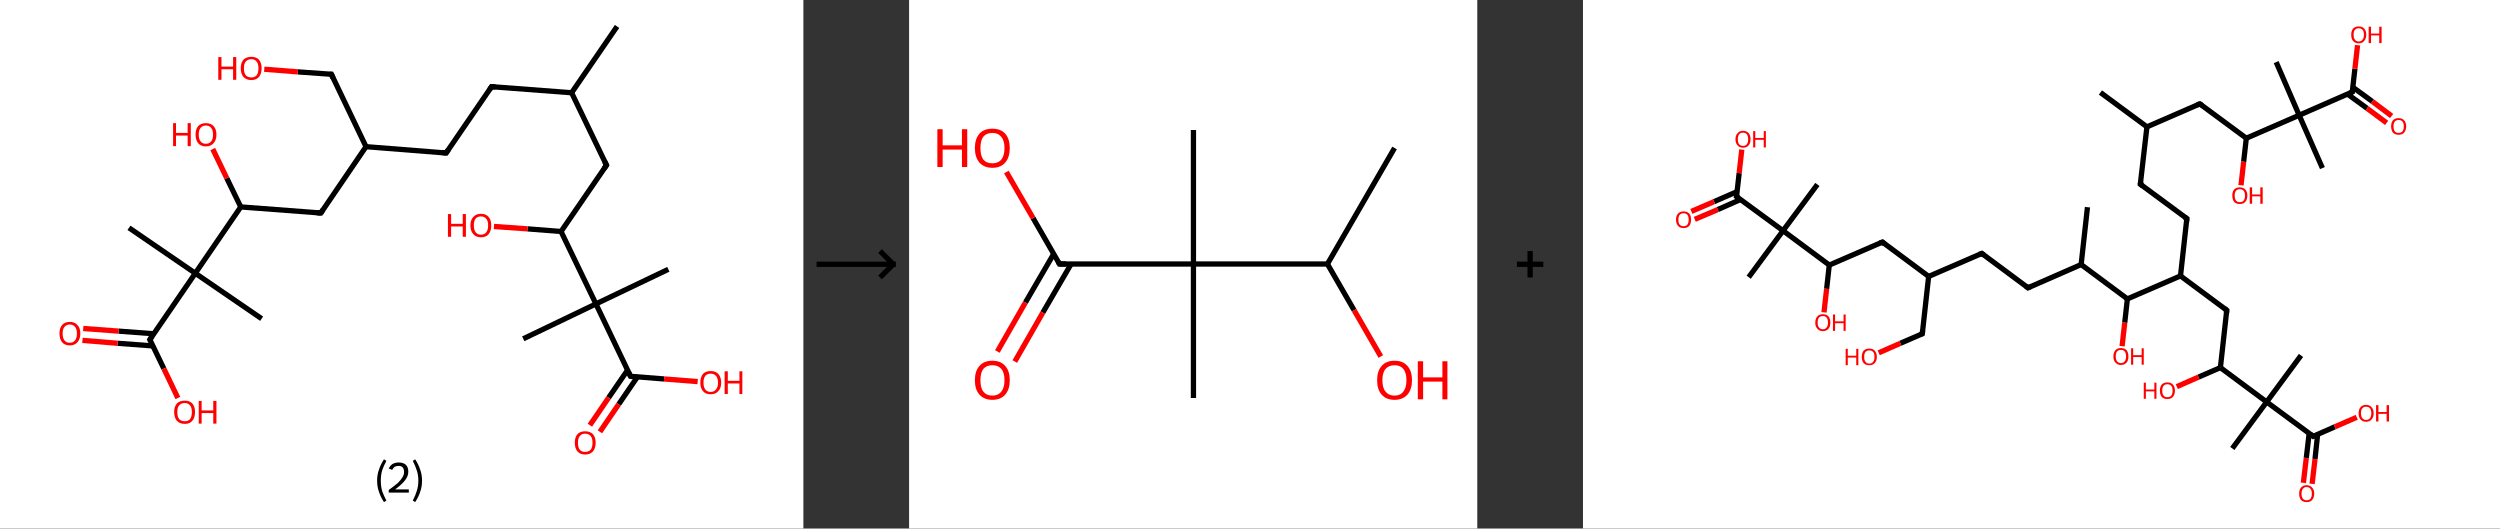 <?xml version='1.0' encoding='ASCII' standalone='yes'?>
<svg xmlns="http://www.w3.org/2000/svg" xmlns:xlink="http://www.w3.org/1999/xlink" version="1.1" width="946.0px" viewBox="0 0 946.0 200.0" height="200.0px">
  <rect x="0" y="0" width="946.0" height="200.0" fill="#333333" stroke="none"/>
  <g>
    <g transform="translate(0, 0) scale(1 1) "><!-- END OF HEADER -->
<rect style="opacity:1.0;fill:#FFFFFF;stroke:none" width="304.0" height="200.0" x="0.0" y="0.0"> </rect>
<path class="bond-0 atom-0 atom-1" d="M 233.5,10.0 L 216.3,35.1" style="fill:none;fill-rule:evenodd;stroke:#000000;stroke-width:2.0px;stroke-linecap:butt;stroke-linejoin:miter;stroke-opacity:1"/>
<path class="bond-1 atom-1 atom-2" d="M 216.3,35.1 L 186.0,32.8" style="fill:none;fill-rule:evenodd;stroke:#000000;stroke-width:2.0px;stroke-linecap:butt;stroke-linejoin:miter;stroke-opacity:1"/>
<path class="bond-2 atom-2 atom-3" d="M 186.0,32.8 L 168.8,57.9" style="fill:none;fill-rule:evenodd;stroke:#000000;stroke-width:2.0px;stroke-linecap:butt;stroke-linejoin:miter;stroke-opacity:1"/>
<path class="bond-3 atom-3 atom-4" d="M 168.8,57.9 L 138.5,55.5" style="fill:none;fill-rule:evenodd;stroke:#000000;stroke-width:2.0px;stroke-linecap:butt;stroke-linejoin:miter;stroke-opacity:1"/>
<path class="bond-4 atom-4 atom-5" d="M 138.5,55.5 L 125.4,28.1" style="fill:none;fill-rule:evenodd;stroke:#000000;stroke-width:2.0px;stroke-linecap:butt;stroke-linejoin:miter;stroke-opacity:1"/>
<path class="bond-5 atom-5 atom-6" d="M 125.4,28.1 L 112.7,27.2" style="fill:none;fill-rule:evenodd;stroke:#000000;stroke-width:2.0px;stroke-linecap:butt;stroke-linejoin:miter;stroke-opacity:1"/>
<path class="bond-5 atom-5 atom-6" d="M 112.7,27.2 L 100.0,26.2" style="fill:none;fill-rule:evenodd;stroke:#FF0000;stroke-width:2.0px;stroke-linecap:butt;stroke-linejoin:miter;stroke-opacity:1"/>
<path class="bond-6 atom-4 atom-7" d="M 138.5,55.5 L 121.4,80.6" style="fill:none;fill-rule:evenodd;stroke:#000000;stroke-width:2.0px;stroke-linecap:butt;stroke-linejoin:miter;stroke-opacity:1"/>
<path class="bond-7 atom-7 atom-8" d="M 121.4,80.6 L 91.1,78.3" style="fill:none;fill-rule:evenodd;stroke:#000000;stroke-width:2.0px;stroke-linecap:butt;stroke-linejoin:miter;stroke-opacity:1"/>
<path class="bond-8 atom-8 atom-9" d="M 91.1,78.3 L 85.8,67.4" style="fill:none;fill-rule:evenodd;stroke:#000000;stroke-width:2.0px;stroke-linecap:butt;stroke-linejoin:miter;stroke-opacity:1"/>
<path class="bond-8 atom-8 atom-9" d="M 85.8,67.4 L 80.5,56.4" style="fill:none;fill-rule:evenodd;stroke:#FF0000;stroke-width:2.0px;stroke-linecap:butt;stroke-linejoin:miter;stroke-opacity:1"/>
<path class="bond-9 atom-8 atom-10" d="M 91.1,78.3 L 73.9,103.4" style="fill:none;fill-rule:evenodd;stroke:#000000;stroke-width:2.0px;stroke-linecap:butt;stroke-linejoin:miter;stroke-opacity:1"/>
<path class="bond-10 atom-10 atom-11" d="M 73.9,103.4 L 99.0,120.6" style="fill:none;fill-rule:evenodd;stroke:#000000;stroke-width:2.0px;stroke-linecap:butt;stroke-linejoin:miter;stroke-opacity:1"/>
<path class="bond-11 atom-10 atom-12" d="M 73.9,103.4 L 48.8,86.2" style="fill:none;fill-rule:evenodd;stroke:#000000;stroke-width:2.0px;stroke-linecap:butt;stroke-linejoin:miter;stroke-opacity:1"/>
<path class="bond-12 atom-10 atom-13" d="M 73.9,103.4 L 56.7,128.5" style="fill:none;fill-rule:evenodd;stroke:#000000;stroke-width:2.0px;stroke-linecap:butt;stroke-linejoin:miter;stroke-opacity:1"/>
<path class="bond-13 atom-13 atom-14" d="M 58.2,126.3 L 44.9,125.3" style="fill:none;fill-rule:evenodd;stroke:#000000;stroke-width:2.0px;stroke-linecap:butt;stroke-linejoin:miter;stroke-opacity:1"/>
<path class="bond-13 atom-13 atom-14" d="M 44.9,125.3 L 31.5,124.3" style="fill:none;fill-rule:evenodd;stroke:#FF0000;stroke-width:2.0px;stroke-linecap:butt;stroke-linejoin:miter;stroke-opacity:1"/>
<path class="bond-13 atom-13 atom-14" d="M 57.9,130.9 L 44.5,129.9" style="fill:none;fill-rule:evenodd;stroke:#000000;stroke-width:2.0px;stroke-linecap:butt;stroke-linejoin:miter;stroke-opacity:1"/>
<path class="bond-13 atom-13 atom-14" d="M 44.5,129.9 L 31.2,128.8" style="fill:none;fill-rule:evenodd;stroke:#FF0000;stroke-width:2.0px;stroke-linecap:butt;stroke-linejoin:miter;stroke-opacity:1"/>
<path class="bond-14 atom-13 atom-15" d="M 56.7,128.5 L 62.0,139.5" style="fill:none;fill-rule:evenodd;stroke:#000000;stroke-width:2.0px;stroke-linecap:butt;stroke-linejoin:miter;stroke-opacity:1"/>
<path class="bond-14 atom-13 atom-15" d="M 62.0,139.5 L 67.3,150.6" style="fill:none;fill-rule:evenodd;stroke:#FF0000;stroke-width:2.0px;stroke-linecap:butt;stroke-linejoin:miter;stroke-opacity:1"/>
<path class="bond-15 atom-1 atom-16" d="M 216.3,35.1 L 229.5,62.5" style="fill:none;fill-rule:evenodd;stroke:#000000;stroke-width:2.0px;stroke-linecap:butt;stroke-linejoin:miter;stroke-opacity:1"/>
<path class="bond-16 atom-16 atom-17" d="M 229.5,62.5 L 212.3,87.6" style="fill:none;fill-rule:evenodd;stroke:#000000;stroke-width:2.0px;stroke-linecap:butt;stroke-linejoin:miter;stroke-opacity:1"/>
<path class="bond-17 atom-17 atom-18" d="M 212.3,87.6 L 199.6,86.6" style="fill:none;fill-rule:evenodd;stroke:#000000;stroke-width:2.0px;stroke-linecap:butt;stroke-linejoin:miter;stroke-opacity:1"/>
<path class="bond-17 atom-17 atom-18" d="M 199.6,86.6 L 186.9,85.7" style="fill:none;fill-rule:evenodd;stroke:#FF0000;stroke-width:2.0px;stroke-linecap:butt;stroke-linejoin:miter;stroke-opacity:1"/>
<path class="bond-18 atom-17 atom-19" d="M 212.3,87.6 L 225.5,115.0" style="fill:none;fill-rule:evenodd;stroke:#000000;stroke-width:2.0px;stroke-linecap:butt;stroke-linejoin:miter;stroke-opacity:1"/>
<path class="bond-19 atom-19 atom-20" d="M 225.5,115.0 L 252.9,101.9" style="fill:none;fill-rule:evenodd;stroke:#000000;stroke-width:2.0px;stroke-linecap:butt;stroke-linejoin:miter;stroke-opacity:1"/>
<path class="bond-20 atom-19 atom-21" d="M 225.5,115.0 L 198.0,128.2" style="fill:none;fill-rule:evenodd;stroke:#000000;stroke-width:2.0px;stroke-linecap:butt;stroke-linejoin:miter;stroke-opacity:1"/>
<path class="bond-21 atom-19 atom-22" d="M 225.5,115.0 L 238.6,142.4" style="fill:none;fill-rule:evenodd;stroke:#000000;stroke-width:2.0px;stroke-linecap:butt;stroke-linejoin:miter;stroke-opacity:1"/>
<path class="bond-22 atom-22 atom-23" d="M 237.5,140.0 L 230.3,150.5" style="fill:none;fill-rule:evenodd;stroke:#000000;stroke-width:2.0px;stroke-linecap:butt;stroke-linejoin:miter;stroke-opacity:1"/>
<path class="bond-22 atom-22 atom-23" d="M 230.3,150.5 L 223.2,160.9" style="fill:none;fill-rule:evenodd;stroke:#FF0000;stroke-width:2.0px;stroke-linecap:butt;stroke-linejoin:miter;stroke-opacity:1"/>
<path class="bond-22 atom-22 atom-23" d="M 241.2,142.6 L 234.1,153.0" style="fill:none;fill-rule:evenodd;stroke:#000000;stroke-width:2.0px;stroke-linecap:butt;stroke-linejoin:miter;stroke-opacity:1"/>
<path class="bond-22 atom-22 atom-23" d="M 234.1,153.0 L 227.0,163.4" style="fill:none;fill-rule:evenodd;stroke:#FF0000;stroke-width:2.0px;stroke-linecap:butt;stroke-linejoin:miter;stroke-opacity:1"/>
<path class="bond-23 atom-22 atom-24" d="M 238.6,142.4 L 251.3,143.4" style="fill:none;fill-rule:evenodd;stroke:#000000;stroke-width:2.0px;stroke-linecap:butt;stroke-linejoin:miter;stroke-opacity:1"/>
<path class="bond-23 atom-22 atom-24" d="M 251.3,143.4 L 264.0,144.4" style="fill:none;fill-rule:evenodd;stroke:#FF0000;stroke-width:2.0px;stroke-linecap:butt;stroke-linejoin:miter;stroke-opacity:1"/>
<path d="M 187.5,32.9 L 186.0,32.8 L 185.2,34.0" style="fill:none;stroke:#000000;stroke-width:2.0px;stroke-linecap:butt;stroke-linejoin:miter;stroke-opacity:1;"/>
<path d="M 169.7,56.6 L 168.8,57.9 L 167.3,57.7" style="fill:none;stroke:#000000;stroke-width:2.0px;stroke-linecap:butt;stroke-linejoin:miter;stroke-opacity:1;"/>
<path d="M 126.0,29.5 L 125.4,28.1 L 124.8,28.1" style="fill:none;stroke:#000000;stroke-width:2.0px;stroke-linecap:butt;stroke-linejoin:miter;stroke-opacity:1;"/>
<path d="M 122.2,79.4 L 121.4,80.6 L 119.9,80.5" style="fill:none;stroke:#000000;stroke-width:2.0px;stroke-linecap:butt;stroke-linejoin:miter;stroke-opacity:1;"/>
<path d="M 57.6,127.2 L 56.7,128.5 L 57.0,129.1" style="fill:none;stroke:#000000;stroke-width:2.0px;stroke-linecap:butt;stroke-linejoin:miter;stroke-opacity:1;"/>
<path d="M 228.8,61.1 L 229.5,62.5 L 228.6,63.8" style="fill:none;stroke:#000000;stroke-width:2.0px;stroke-linecap:butt;stroke-linejoin:miter;stroke-opacity:1;"/>
<path d="M 237.9,141.0 L 238.6,142.4 L 239.2,142.5" style="fill:none;stroke:#000000;stroke-width:2.0px;stroke-linecap:butt;stroke-linejoin:miter;stroke-opacity:1;"/>
<path class="atom-6" d="M 82.6 21.6 L 83.8 21.6 L 83.8 25.2 L 88.2 25.2 L 88.2 21.6 L 89.4 21.6 L 89.4 30.2 L 88.2 30.2 L 88.2 26.2 L 83.8 26.2 L 83.8 30.2 L 82.6 30.2 L 82.6 21.6 " fill="#FF0000"/>
<path class="atom-6" d="M 91.1 25.8 Q 91.1 23.8, 92.1 22.6 Q 93.2 21.5, 95.1 21.5 Q 97.0 21.5, 98.0 22.6 Q 99.0 23.8, 99.0 25.8 Q 99.0 27.9, 98.0 29.1 Q 97.0 30.3, 95.1 30.3 Q 93.2 30.3, 92.1 29.1 Q 91.1 27.9, 91.1 25.8 M 95.1 29.3 Q 96.4 29.3, 97.1 28.5 Q 97.8 27.6, 97.8 25.8 Q 97.8 24.1, 97.1 23.3 Q 96.4 22.4, 95.1 22.4 Q 93.8 22.4, 93.0 23.3 Q 92.3 24.1, 92.3 25.8 Q 92.3 27.6, 93.0 28.5 Q 93.8 29.3, 95.1 29.3 " fill="#FF0000"/>
<path class="atom-9" d="M 65.5 46.6 L 66.6 46.6 L 66.6 50.3 L 71.0 50.3 L 71.0 46.6 L 72.2 46.6 L 72.2 55.3 L 71.0 55.3 L 71.0 51.3 L 66.6 51.3 L 66.6 55.3 L 65.5 55.3 L 65.5 46.6 " fill="#FF0000"/>
<path class="atom-9" d="M 74.0 50.9 Q 74.0 48.9, 75.0 47.7 Q 76.0 46.6, 77.9 46.6 Q 79.8 46.6, 80.8 47.7 Q 81.9 48.9, 81.9 50.9 Q 81.9 53.0, 80.8 54.2 Q 79.8 55.4, 77.9 55.4 Q 76.0 55.4, 75.0 54.2 Q 74.0 53.0, 74.0 50.9 M 77.9 54.4 Q 79.2 54.4, 79.9 53.5 Q 80.6 52.7, 80.6 50.9 Q 80.6 49.2, 79.9 48.4 Q 79.2 47.5, 77.9 47.5 Q 76.6 47.5, 75.9 48.4 Q 75.2 49.2, 75.2 50.9 Q 75.2 52.7, 75.9 53.5 Q 76.6 54.4, 77.9 54.4 " fill="#FF0000"/>
<path class="atom-14" d="M 22.5 126.2 Q 22.5 124.1, 23.5 123.0 Q 24.5 121.8, 26.4 121.8 Q 28.3 121.8, 29.3 123.0 Q 30.4 124.1, 30.4 126.2 Q 30.4 128.3, 29.3 129.5 Q 28.3 130.7, 26.4 130.7 Q 24.5 130.7, 23.5 129.5 Q 22.5 128.3, 22.5 126.2 M 26.4 129.7 Q 27.7 129.7, 28.4 128.8 Q 29.1 127.9, 29.1 126.2 Q 29.1 124.5, 28.4 123.7 Q 27.7 122.8, 26.4 122.8 Q 25.1 122.8, 24.4 123.7 Q 23.7 124.5, 23.7 126.2 Q 23.7 127.9, 24.4 128.8 Q 25.1 129.7, 26.4 129.7 " fill="#FF0000"/>
<path class="atom-15" d="M 65.9 155.9 Q 65.9 153.9, 66.9 152.7 Q 68.0 151.6, 69.9 151.6 Q 71.8 151.6, 72.8 152.7 Q 73.8 153.9, 73.8 155.9 Q 73.8 158.0, 72.8 159.2 Q 71.8 160.4, 69.9 160.4 Q 68.0 160.4, 66.9 159.2 Q 65.9 158.0, 65.9 155.9 M 69.9 159.4 Q 71.2 159.4, 71.9 158.6 Q 72.6 157.7, 72.6 155.9 Q 72.6 154.2, 71.9 153.4 Q 71.2 152.5, 69.9 152.5 Q 68.6 152.5, 67.8 153.4 Q 67.1 154.2, 67.1 155.9 Q 67.1 157.7, 67.8 158.6 Q 68.6 159.4, 69.9 159.4 " fill="#FF0000"/>
<path class="atom-15" d="M 75.2 151.7 L 76.3 151.7 L 76.3 155.3 L 80.7 155.3 L 80.7 151.7 L 81.9 151.7 L 81.9 160.3 L 80.7 160.3 L 80.7 156.3 L 76.3 156.3 L 76.3 160.3 L 75.2 160.3 L 75.2 151.7 " fill="#FF0000"/>
<path class="atom-18" d="M 169.5 81.0 L 170.7 81.0 L 170.7 84.7 L 175.1 84.7 L 175.1 81.0 L 176.3 81.0 L 176.3 89.6 L 175.1 89.6 L 175.1 85.7 L 170.7 85.7 L 170.7 89.6 L 169.5 89.6 L 169.5 81.0 " fill="#FF0000"/>
<path class="atom-18" d="M 178.0 85.3 Q 178.0 83.2, 179.1 82.1 Q 180.1 80.9, 182.0 80.9 Q 183.9 80.9, 184.9 82.1 Q 185.9 83.2, 185.9 85.3 Q 185.9 87.4, 184.9 88.6 Q 183.9 89.8, 182.0 89.8 Q 180.1 89.8, 179.1 88.6 Q 178.0 87.4, 178.0 85.3 M 182.0 88.8 Q 183.3 88.8, 184.0 87.9 Q 184.7 87.0, 184.7 85.3 Q 184.7 83.6, 184.0 82.8 Q 183.3 81.9, 182.0 81.9 Q 180.7 81.9, 180.0 82.7 Q 179.3 83.6, 179.3 85.3 Q 179.3 87.0, 180.0 87.9 Q 180.7 88.8, 182.0 88.8 " fill="#FF0000"/>
<path class="atom-23" d="M 217.5 167.5 Q 217.5 165.5, 218.5 164.3 Q 219.5 163.2, 221.4 163.2 Q 223.3 163.2, 224.4 164.3 Q 225.4 165.5, 225.4 167.5 Q 225.4 169.6, 224.4 170.8 Q 223.3 172.0, 221.4 172.0 Q 219.5 172.0, 218.5 170.8 Q 217.5 169.6, 217.5 167.5 M 221.4 171.0 Q 222.7 171.0, 223.5 170.2 Q 224.2 169.3, 224.2 167.5 Q 224.2 165.8, 223.5 165.0 Q 222.7 164.1, 221.4 164.1 Q 220.1 164.1, 219.4 165.0 Q 218.7 165.8, 218.7 167.5 Q 218.7 169.3, 219.4 170.2 Q 220.1 171.0, 221.4 171.0 " fill="#FF0000"/>
<path class="atom-24" d="M 265.0 144.8 Q 265.0 142.7, 266.0 141.5 Q 267.0 140.4, 268.9 140.4 Q 270.8 140.4, 271.8 141.5 Q 272.9 142.7, 272.9 144.8 Q 272.9 146.9, 271.8 148.0 Q 270.8 149.2, 268.9 149.2 Q 267.0 149.2, 266.0 148.0 Q 265.0 146.9, 265.0 144.8 M 268.9 148.3 Q 270.2 148.3, 270.9 147.4 Q 271.7 146.5, 271.7 144.8 Q 271.7 143.1, 270.9 142.2 Q 270.2 141.4, 268.9 141.4 Q 267.6 141.4, 266.9 142.2 Q 266.2 143.1, 266.2 144.8 Q 266.2 146.5, 266.9 147.4 Q 267.6 148.3, 268.9 148.3 " fill="#FF0000"/>
<path class="atom-24" d="M 274.2 140.5 L 275.4 140.5 L 275.4 144.1 L 279.8 144.1 L 279.8 140.5 L 280.9 140.5 L 280.9 149.1 L 279.8 149.1 L 279.8 145.1 L 275.4 145.1 L 275.4 149.1 L 274.2 149.1 L 274.2 140.5 " fill="#FF0000"/>
<path class="legend" d="M 142.7 181.9 Q 142.7 179.6, 143.4 177.7 Q 144.0 175.8, 145.3 173.8 L 146.2 174.4 Q 145.2 176.3, 144.6 178.0 Q 144.1 179.7, 144.1 181.9 Q 144.1 184.0, 144.6 185.8 Q 145.2 187.5, 146.2 189.4 L 145.3 190.0 Q 144.0 188.0, 143.4 186.1 Q 142.7 184.2, 142.7 181.9 " fill="#000000"/>
<path class="legend" d="M 147.1 177.3 Q 147.6 176.2, 148.5 175.6 Q 149.5 175.0, 150.9 175.0 Q 152.6 175.0, 153.6 175.9 Q 154.5 176.8, 154.5 178.5 Q 154.5 180.2, 153.3 181.7 Q 152.1 183.3, 149.5 185.2 L 154.7 185.2 L 154.7 186.4 L 147.1 186.4 L 147.1 185.4 Q 149.2 183.9, 150.5 182.8 Q 151.7 181.6, 152.3 180.6 Q 152.9 179.6, 152.9 178.6 Q 152.9 177.5, 152.4 176.9 Q 151.9 176.3, 150.9 176.3 Q 150.0 176.3, 149.4 176.6 Q 148.8 177.0, 148.4 177.8 L 147.1 177.3 " fill="#000000"/>
<path class="legend" d="M 159.7 181.9 Q 159.7 184.2, 159.0 186.1 Q 158.4 188.0, 157.1 190.0 L 156.2 189.4 Q 157.2 187.5, 157.7 185.8 Q 158.3 184.0, 158.3 181.9 Q 158.3 179.7, 157.7 178.0 Q 157.2 176.3, 156.2 174.4 L 157.1 173.8 Q 158.4 175.8, 159.0 177.7 Q 159.7 179.6, 159.7 181.9 " fill="#000000"/>
</g>
    <g transform="translate(304.0, 0) scale(1 1) "><line x1="5" y1="100" x2="35" y2="100" style="stroke:rgb(0,0,0);stroke-width:2"/>
  <line x1="34" y1="100" x2="29" y2="95" style="stroke:rgb(0,0,0);stroke-width:2"/>
  <line x1="34" y1="100" x2="29" y2="105" style="stroke:rgb(0,0,0);stroke-width:2"/>
</g>
    <g transform="translate(344.0, 0) scale(1 1) "><!-- END OF HEADER -->
<rect style="opacity:1.0;fill:#FFFFFF;stroke:none" width="215.0" height="200.0" x="0.0" y="0.0"> </rect>
<path class="bond-0 atom-0 atom-1" d="M 183.7,56.0 L 158.3,99.9" style="fill:none;fill-rule:evenodd;stroke:#000000;stroke-width:2.0px;stroke-linecap:butt;stroke-linejoin:miter;stroke-opacity:1"/>
<path class="bond-1 atom-1 atom-2" d="M 158.3,99.9 L 168.4,117.4" style="fill:none;fill-rule:evenodd;stroke:#000000;stroke-width:2.0px;stroke-linecap:butt;stroke-linejoin:miter;stroke-opacity:1"/>
<path class="bond-1 atom-1 atom-2" d="M 168.4,117.4 L 178.5,134.9" style="fill:none;fill-rule:evenodd;stroke:#FF0000;stroke-width:2.0px;stroke-linecap:butt;stroke-linejoin:miter;stroke-opacity:1"/>
<path class="bond-2 atom-1 atom-3" d="M 158.3,99.9 L 107.6,99.9" style="fill:none;fill-rule:evenodd;stroke:#000000;stroke-width:2.0px;stroke-linecap:butt;stroke-linejoin:miter;stroke-opacity:1"/>
<path class="bond-3 atom-3 atom-4" d="M 107.6,99.9 L 107.6,49.2" style="fill:none;fill-rule:evenodd;stroke:#000000;stroke-width:2.0px;stroke-linecap:butt;stroke-linejoin:miter;stroke-opacity:1"/>
<path class="bond-4 atom-3 atom-5" d="M 107.6,99.9 L 107.6,150.6" style="fill:none;fill-rule:evenodd;stroke:#000000;stroke-width:2.0px;stroke-linecap:butt;stroke-linejoin:miter;stroke-opacity:1"/>
<path class="bond-5 atom-3 atom-6" d="M 107.6,99.9 L 56.9,99.9" style="fill:none;fill-rule:evenodd;stroke:#000000;stroke-width:2.0px;stroke-linecap:butt;stroke-linejoin:miter;stroke-opacity:1"/>
<path class="bond-6 atom-6 atom-7" d="M 54.7,96.1 L 44.0,114.5" style="fill:none;fill-rule:evenodd;stroke:#000000;stroke-width:2.0px;stroke-linecap:butt;stroke-linejoin:miter;stroke-opacity:1"/>
<path class="bond-6 atom-6 atom-7" d="M 44.0,114.5 L 33.4,133.0" style="fill:none;fill-rule:evenodd;stroke:#FF0000;stroke-width:2.0px;stroke-linecap:butt;stroke-linejoin:miter;stroke-opacity:1"/>
<path class="bond-6 atom-6 atom-7" d="M 61.3,99.9 L 50.6,118.3" style="fill:none;fill-rule:evenodd;stroke:#000000;stroke-width:2.0px;stroke-linecap:butt;stroke-linejoin:miter;stroke-opacity:1"/>
<path class="bond-6 atom-6 atom-7" d="M 50.6,118.3 L 40.0,136.8" style="fill:none;fill-rule:evenodd;stroke:#FF0000;stroke-width:2.0px;stroke-linecap:butt;stroke-linejoin:miter;stroke-opacity:1"/>
<path class="bond-7 atom-6 atom-8" d="M 56.9,99.9 L 46.9,82.5" style="fill:none;fill-rule:evenodd;stroke:#000000;stroke-width:2.0px;stroke-linecap:butt;stroke-linejoin:miter;stroke-opacity:1"/>
<path class="bond-7 atom-6 atom-8" d="M 46.9,82.5 L 36.8,65.1" style="fill:none;fill-rule:evenodd;stroke:#FF0000;stroke-width:2.0px;stroke-linecap:butt;stroke-linejoin:miter;stroke-opacity:1"/>
<path d="M 59.4,99.9 L 56.9,99.9 L 56.4,99.0" style="fill:none;stroke:#000000;stroke-width:2.0px;stroke-linecap:butt;stroke-linejoin:miter;stroke-opacity:1;"/>
<path class="atom-2" d="M 177.1 143.9 Q 177.1 140.4, 178.8 138.5 Q 180.5 136.5, 183.7 136.5 Q 186.9 136.5, 188.6 138.5 Q 190.3 140.4, 190.3 143.9 Q 190.3 147.3, 188.6 149.3 Q 186.8 151.3, 183.7 151.3 Q 180.5 151.3, 178.8 149.3 Q 177.1 147.4, 177.1 143.9 M 183.7 149.7 Q 185.9 149.7, 187.0 148.2 Q 188.2 146.7, 188.2 143.9 Q 188.2 141.0, 187.0 139.6 Q 185.9 138.2, 183.7 138.2 Q 181.5 138.2, 180.3 139.6 Q 179.1 141.0, 179.1 143.9 Q 179.1 146.8, 180.3 148.2 Q 181.5 149.7, 183.7 149.7 " fill="#FF0000"/>
<path class="atom-2" d="M 192.5 136.7 L 194.5 136.7 L 194.5 142.8 L 201.8 142.8 L 201.8 136.7 L 203.7 136.7 L 203.7 151.1 L 201.8 151.1 L 201.8 144.4 L 194.5 144.4 L 194.5 151.1 L 192.5 151.1 L 192.5 136.7 " fill="#FF0000"/>
<path class="atom-7" d="M 24.9 143.9 Q 24.9 140.4, 26.6 138.5 Q 28.3 136.5, 31.5 136.5 Q 34.7 136.5, 36.4 138.5 Q 38.1 140.4, 38.1 143.9 Q 38.1 147.3, 36.4 149.3 Q 34.7 151.3, 31.5 151.3 Q 28.4 151.3, 26.6 149.3 Q 24.9 147.4, 24.9 143.9 M 31.5 149.7 Q 33.7 149.7, 34.9 148.2 Q 36.1 146.7, 36.1 143.9 Q 36.1 141.0, 34.9 139.6 Q 33.7 138.2, 31.5 138.2 Q 29.3 138.2, 28.1 139.6 Q 27.0 141.0, 27.0 143.9 Q 27.0 146.8, 28.1 148.2 Q 29.3 149.7, 31.5 149.7 " fill="#FF0000"/>
<path class="atom-8" d="M 10.7 48.9 L 12.7 48.9 L 12.7 55.0 L 20.0 55.0 L 20.0 48.9 L 22.0 48.9 L 22.0 63.2 L 20.0 63.2 L 20.0 56.6 L 12.7 56.6 L 12.7 63.2 L 10.7 63.2 L 10.7 48.9 " fill="#FF0000"/>
<path class="atom-8" d="M 24.9 56.0 Q 24.9 52.6, 26.6 50.6 Q 28.3 48.7, 31.5 48.7 Q 34.7 48.7, 36.4 50.6 Q 38.1 52.6, 38.1 56.0 Q 38.1 59.5, 36.4 61.5 Q 34.7 63.5, 31.5 63.5 Q 28.4 63.5, 26.6 61.5 Q 24.9 59.5, 24.9 56.0 M 31.5 61.8 Q 33.7 61.8, 34.9 60.4 Q 36.1 58.9, 36.1 56.0 Q 36.1 53.2, 34.9 51.8 Q 33.7 50.3, 31.5 50.3 Q 29.3 50.3, 28.1 51.7 Q 27.0 53.2, 27.0 56.0 Q 27.0 58.9, 28.1 60.4 Q 29.3 61.8, 31.5 61.8 " fill="#FF0000"/>
</g>
    <g transform="translate(559.0, 0) scale(1 1) "><line x1="15" y1="100" x2="25" y2="100" style="stroke:rgb(0,0,0);stroke-width:2"/>
  <line x1="20" y1="95" x2="20" y2="105" style="stroke:rgb(0,0,0);stroke-width:2"/>
</g>
    <g transform="translate(599.0, 0) scale(1 1) "><!-- END OF HEADER -->
<rect style="opacity:1.0;fill:#FFFFFF;stroke:none" width="347.0" height="200.0" x="0.0" y="0.0"> </rect>
<path class="bond-0 atom-0 atom-1" d="M 195.8,35.0 L 213.4,48.0" style="fill:none;fill-rule:evenodd;stroke:#000000;stroke-width:2.0px;stroke-linecap:butt;stroke-linejoin:miter;stroke-opacity:1"/>
<path class="bond-1 atom-1 atom-2" d="M 213.4,48.0 L 210.9,69.7" style="fill:none;fill-rule:evenodd;stroke:#000000;stroke-width:2.0px;stroke-linecap:butt;stroke-linejoin:miter;stroke-opacity:1"/>
<path class="bond-2 atom-2 atom-3" d="M 210.9,69.7 L 228.5,82.7" style="fill:none;fill-rule:evenodd;stroke:#000000;stroke-width:2.0px;stroke-linecap:butt;stroke-linejoin:miter;stroke-opacity:1"/>
<path class="bond-3 atom-3 atom-4" d="M 228.5,82.7 L 226.1,104.4" style="fill:none;fill-rule:evenodd;stroke:#000000;stroke-width:2.0px;stroke-linecap:butt;stroke-linejoin:miter;stroke-opacity:1"/>
<path class="bond-4 atom-4 atom-5" d="M 226.1,104.4 L 243.6,117.4" style="fill:none;fill-rule:evenodd;stroke:#000000;stroke-width:2.0px;stroke-linecap:butt;stroke-linejoin:miter;stroke-opacity:1"/>
<path class="bond-5 atom-5 atom-6" d="M 243.6,117.4 L 241.2,139.1" style="fill:none;fill-rule:evenodd;stroke:#000000;stroke-width:2.0px;stroke-linecap:butt;stroke-linejoin:miter;stroke-opacity:1"/>
<path class="bond-6 atom-6 atom-7" d="M 241.2,139.1 L 232.9,142.7" style="fill:none;fill-rule:evenodd;stroke:#000000;stroke-width:2.0px;stroke-linecap:butt;stroke-linejoin:miter;stroke-opacity:1"/>
<path class="bond-6 atom-6 atom-7" d="M 232.9,142.7 L 224.7,146.3" style="fill:none;fill-rule:evenodd;stroke:#FF0000;stroke-width:2.0px;stroke-linecap:butt;stroke-linejoin:miter;stroke-opacity:1"/>
<path class="bond-7 atom-6 atom-8" d="M 241.2,139.1 L 258.7,152.1" style="fill:none;fill-rule:evenodd;stroke:#000000;stroke-width:2.0px;stroke-linecap:butt;stroke-linejoin:miter;stroke-opacity:1"/>
<path class="bond-8 atom-8 atom-9" d="M 258.7,152.1 L 271.7,134.5" style="fill:none;fill-rule:evenodd;stroke:#000000;stroke-width:2.0px;stroke-linecap:butt;stroke-linejoin:miter;stroke-opacity:1"/>
<path class="bond-9 atom-8 atom-10" d="M 258.7,152.1 L 245.7,169.7" style="fill:none;fill-rule:evenodd;stroke:#000000;stroke-width:2.0px;stroke-linecap:butt;stroke-linejoin:miter;stroke-opacity:1"/>
<path class="bond-10 atom-8 atom-11" d="M 258.7,152.1 L 276.3,165.1" style="fill:none;fill-rule:evenodd;stroke:#000000;stroke-width:2.0px;stroke-linecap:butt;stroke-linejoin:miter;stroke-opacity:1"/>
<path class="bond-11 atom-11 atom-12" d="M 274.8,163.9 L 273.7,173.3" style="fill:none;fill-rule:evenodd;stroke:#000000;stroke-width:2.0px;stroke-linecap:butt;stroke-linejoin:miter;stroke-opacity:1"/>
<path class="bond-11 atom-11 atom-12" d="M 273.7,173.3 L 272.6,182.7" style="fill:none;fill-rule:evenodd;stroke:#FF0000;stroke-width:2.0px;stroke-linecap:butt;stroke-linejoin:miter;stroke-opacity:1"/>
<path class="bond-11 atom-11 atom-12" d="M 278.0,164.3 L 277.0,173.7" style="fill:none;fill-rule:evenodd;stroke:#000000;stroke-width:2.0px;stroke-linecap:butt;stroke-linejoin:miter;stroke-opacity:1"/>
<path class="bond-11 atom-11 atom-12" d="M 277.0,173.7 L 275.9,183.1" style="fill:none;fill-rule:evenodd;stroke:#FF0000;stroke-width:2.0px;stroke-linecap:butt;stroke-linejoin:miter;stroke-opacity:1"/>
<path class="bond-12 atom-11 atom-13" d="M 276.3,165.1 L 284.5,161.5" style="fill:none;fill-rule:evenodd;stroke:#000000;stroke-width:2.0px;stroke-linecap:butt;stroke-linejoin:miter;stroke-opacity:1"/>
<path class="bond-12 atom-11 atom-13" d="M 284.5,161.5 L 292.8,157.9" style="fill:none;fill-rule:evenodd;stroke:#FF0000;stroke-width:2.0px;stroke-linecap:butt;stroke-linejoin:miter;stroke-opacity:1"/>
<path class="bond-13 atom-4 atom-14" d="M 226.1,104.4 L 206.0,113.1" style="fill:none;fill-rule:evenodd;stroke:#000000;stroke-width:2.0px;stroke-linecap:butt;stroke-linejoin:miter;stroke-opacity:1"/>
<path class="bond-14 atom-14 atom-15" d="M 206.0,113.1 L 205.0,122.1" style="fill:none;fill-rule:evenodd;stroke:#000000;stroke-width:2.0px;stroke-linecap:butt;stroke-linejoin:miter;stroke-opacity:1"/>
<path class="bond-14 atom-14 atom-15" d="M 205.0,122.1 L 204.0,131.0" style="fill:none;fill-rule:evenodd;stroke:#FF0000;stroke-width:2.0px;stroke-linecap:butt;stroke-linejoin:miter;stroke-opacity:1"/>
<path class="bond-15 atom-14 atom-16" d="M 206.0,113.1 L 188.5,100.1" style="fill:none;fill-rule:evenodd;stroke:#000000;stroke-width:2.0px;stroke-linecap:butt;stroke-linejoin:miter;stroke-opacity:1"/>
<path class="bond-16 atom-16 atom-17" d="M 188.5,100.1 L 190.9,78.4" style="fill:none;fill-rule:evenodd;stroke:#000000;stroke-width:2.0px;stroke-linecap:butt;stroke-linejoin:miter;stroke-opacity:1"/>
<path class="bond-17 atom-16 atom-18" d="M 188.5,100.1 L 168.4,108.9" style="fill:none;fill-rule:evenodd;stroke:#000000;stroke-width:2.0px;stroke-linecap:butt;stroke-linejoin:miter;stroke-opacity:1"/>
<path class="bond-18 atom-18 atom-19" d="M 168.4,108.9 L 150.9,95.9" style="fill:none;fill-rule:evenodd;stroke:#000000;stroke-width:2.0px;stroke-linecap:butt;stroke-linejoin:miter;stroke-opacity:1"/>
<path class="bond-19 atom-19 atom-20" d="M 150.9,95.9 L 130.8,104.6" style="fill:none;fill-rule:evenodd;stroke:#000000;stroke-width:2.0px;stroke-linecap:butt;stroke-linejoin:miter;stroke-opacity:1"/>
<path class="bond-20 atom-20 atom-21" d="M 130.8,104.6 L 128.4,126.3" style="fill:none;fill-rule:evenodd;stroke:#000000;stroke-width:2.0px;stroke-linecap:butt;stroke-linejoin:miter;stroke-opacity:1"/>
<path class="bond-21 atom-21 atom-22" d="M 128.4,126.3 L 120.1,129.9" style="fill:none;fill-rule:evenodd;stroke:#000000;stroke-width:2.0px;stroke-linecap:butt;stroke-linejoin:miter;stroke-opacity:1"/>
<path class="bond-21 atom-21 atom-22" d="M 120.1,129.9 L 111.9,133.5" style="fill:none;fill-rule:evenodd;stroke:#FF0000;stroke-width:2.0px;stroke-linecap:butt;stroke-linejoin:miter;stroke-opacity:1"/>
<path class="bond-22 atom-20 atom-23" d="M 130.8,104.6 L 113.3,91.6" style="fill:none;fill-rule:evenodd;stroke:#000000;stroke-width:2.0px;stroke-linecap:butt;stroke-linejoin:miter;stroke-opacity:1"/>
<path class="bond-23 atom-23 atom-24" d="M 113.3,91.6 L 93.2,100.3" style="fill:none;fill-rule:evenodd;stroke:#000000;stroke-width:2.0px;stroke-linecap:butt;stroke-linejoin:miter;stroke-opacity:1"/>
<path class="bond-24 atom-24 atom-25" d="M 93.2,100.3 L 92.2,109.3" style="fill:none;fill-rule:evenodd;stroke:#000000;stroke-width:2.0px;stroke-linecap:butt;stroke-linejoin:miter;stroke-opacity:1"/>
<path class="bond-24 atom-24 atom-25" d="M 92.2,109.3 L 91.2,118.2" style="fill:none;fill-rule:evenodd;stroke:#FF0000;stroke-width:2.0px;stroke-linecap:butt;stroke-linejoin:miter;stroke-opacity:1"/>
<path class="bond-25 atom-24 atom-26" d="M 93.2,100.3 L 75.7,87.3" style="fill:none;fill-rule:evenodd;stroke:#000000;stroke-width:2.0px;stroke-linecap:butt;stroke-linejoin:miter;stroke-opacity:1"/>
<path class="bond-26 atom-26 atom-27" d="M 75.7,87.3 L 88.7,69.8" style="fill:none;fill-rule:evenodd;stroke:#000000;stroke-width:2.0px;stroke-linecap:butt;stroke-linejoin:miter;stroke-opacity:1"/>
<path class="bond-27 atom-26 atom-28" d="M 75.7,87.3 L 62.7,104.9" style="fill:none;fill-rule:evenodd;stroke:#000000;stroke-width:2.0px;stroke-linecap:butt;stroke-linejoin:miter;stroke-opacity:1"/>
<path class="bond-28 atom-26 atom-29" d="M 75.7,87.3 L 58.1,74.4" style="fill:none;fill-rule:evenodd;stroke:#000000;stroke-width:2.0px;stroke-linecap:butt;stroke-linejoin:miter;stroke-opacity:1"/>
<path class="bond-29 atom-29 atom-30" d="M 58.3,72.5 L 49.6,76.3" style="fill:none;fill-rule:evenodd;stroke:#000000;stroke-width:2.0px;stroke-linecap:butt;stroke-linejoin:miter;stroke-opacity:1"/>
<path class="bond-29 atom-29 atom-30" d="M 49.6,76.3 L 41.0,80.0" style="fill:none;fill-rule:evenodd;stroke:#FF0000;stroke-width:2.0px;stroke-linecap:butt;stroke-linejoin:miter;stroke-opacity:1"/>
<path class="bond-29 atom-29 atom-30" d="M 59.6,75.5 L 51.0,79.3" style="fill:none;fill-rule:evenodd;stroke:#000000;stroke-width:2.0px;stroke-linecap:butt;stroke-linejoin:miter;stroke-opacity:1"/>
<path class="bond-29 atom-29 atom-30" d="M 51.0,79.3 L 42.3,83.0" style="fill:none;fill-rule:evenodd;stroke:#FF0000;stroke-width:2.0px;stroke-linecap:butt;stroke-linejoin:miter;stroke-opacity:1"/>
<path class="bond-30 atom-29 atom-31" d="M 58.1,74.4 L 59.1,65.5" style="fill:none;fill-rule:evenodd;stroke:#000000;stroke-width:2.0px;stroke-linecap:butt;stroke-linejoin:miter;stroke-opacity:1"/>
<path class="bond-30 atom-29 atom-31" d="M 59.1,65.5 L 60.1,56.6" style="fill:none;fill-rule:evenodd;stroke:#FF0000;stroke-width:2.0px;stroke-linecap:butt;stroke-linejoin:miter;stroke-opacity:1"/>
<path class="bond-31 atom-1 atom-32" d="M 213.4,48.0 L 233.4,39.3" style="fill:none;fill-rule:evenodd;stroke:#000000;stroke-width:2.0px;stroke-linecap:butt;stroke-linejoin:miter;stroke-opacity:1"/>
<path class="bond-32 atom-32 atom-33" d="M 233.4,39.3 L 251.0,52.3" style="fill:none;fill-rule:evenodd;stroke:#000000;stroke-width:2.0px;stroke-linecap:butt;stroke-linejoin:miter;stroke-opacity:1"/>
<path class="bond-33 atom-33 atom-34" d="M 251.0,52.3 L 250.0,61.2" style="fill:none;fill-rule:evenodd;stroke:#000000;stroke-width:2.0px;stroke-linecap:butt;stroke-linejoin:miter;stroke-opacity:1"/>
<path class="bond-33 atom-33 atom-34" d="M 250.0,61.2 L 249.0,70.1" style="fill:none;fill-rule:evenodd;stroke:#FF0000;stroke-width:2.0px;stroke-linecap:butt;stroke-linejoin:miter;stroke-opacity:1"/>
<path class="bond-34 atom-33 atom-35" d="M 251.0,52.3 L 271.0,43.6" style="fill:none;fill-rule:evenodd;stroke:#000000;stroke-width:2.0px;stroke-linecap:butt;stroke-linejoin:miter;stroke-opacity:1"/>
<path class="bond-35 atom-35 atom-36" d="M 271.0,43.6 L 262.3,23.5" style="fill:none;fill-rule:evenodd;stroke:#000000;stroke-width:2.0px;stroke-linecap:butt;stroke-linejoin:miter;stroke-opacity:1"/>
<path class="bond-36 atom-35 atom-37" d="M 271.0,43.6 L 279.8,63.6" style="fill:none;fill-rule:evenodd;stroke:#000000;stroke-width:2.0px;stroke-linecap:butt;stroke-linejoin:miter;stroke-opacity:1"/>
<path class="bond-37 atom-35 atom-38" d="M 271.0,43.6 L 291.1,34.8" style="fill:none;fill-rule:evenodd;stroke:#000000;stroke-width:2.0px;stroke-linecap:butt;stroke-linejoin:miter;stroke-opacity:1"/>
<path class="bond-38 atom-38 atom-39" d="M 289.3,35.6 L 296.7,41.0" style="fill:none;fill-rule:evenodd;stroke:#000000;stroke-width:2.0px;stroke-linecap:butt;stroke-linejoin:miter;stroke-opacity:1"/>
<path class="bond-38 atom-38 atom-39" d="M 296.7,41.0 L 304.1,46.5" style="fill:none;fill-rule:evenodd;stroke:#FF0000;stroke-width:2.0px;stroke-linecap:butt;stroke-linejoin:miter;stroke-opacity:1"/>
<path class="bond-38 atom-38 atom-39" d="M 291.3,33.0 L 298.7,38.4" style="fill:none;fill-rule:evenodd;stroke:#000000;stroke-width:2.0px;stroke-linecap:butt;stroke-linejoin:miter;stroke-opacity:1"/>
<path class="bond-38 atom-38 atom-39" d="M 298.7,38.4 L 306.0,43.9" style="fill:none;fill-rule:evenodd;stroke:#FF0000;stroke-width:2.0px;stroke-linecap:butt;stroke-linejoin:miter;stroke-opacity:1"/>
<path class="bond-39 atom-38 atom-40" d="M 291.1,34.8 L 292.1,26.0" style="fill:none;fill-rule:evenodd;stroke:#000000;stroke-width:2.0px;stroke-linecap:butt;stroke-linejoin:miter;stroke-opacity:1"/>
<path class="bond-39 atom-38 atom-40" d="M 292.1,26.0 L 293.1,17.1" style="fill:none;fill-rule:evenodd;stroke:#FF0000;stroke-width:2.0px;stroke-linecap:butt;stroke-linejoin:miter;stroke-opacity:1"/>
<path d="M 211.1,68.6 L 210.9,69.7 L 211.8,70.4" style="fill:none;stroke:#000000;stroke-width:2.0px;stroke-linecap:butt;stroke-linejoin:miter;stroke-opacity:1;"/>
<path d="M 227.6,82.1 L 228.5,82.7 L 228.4,83.8" style="fill:none;stroke:#000000;stroke-width:2.0px;stroke-linecap:butt;stroke-linejoin:miter;stroke-opacity:1;"/>
<path d="M 242.7,116.7 L 243.6,117.4 L 243.5,118.5" style="fill:none;stroke:#000000;stroke-width:2.0px;stroke-linecap:butt;stroke-linejoin:miter;stroke-opacity:1;"/>
<path d="M 275.4,164.4 L 276.3,165.1 L 276.7,164.9" style="fill:none;stroke:#000000;stroke-width:2.0px;stroke-linecap:butt;stroke-linejoin:miter;stroke-opacity:1;"/>
<path d="M 169.4,108.4 L 168.4,108.9 L 167.5,108.2" style="fill:none;stroke:#000000;stroke-width:2.0px;stroke-linecap:butt;stroke-linejoin:miter;stroke-opacity:1;"/>
<path d="M 151.7,96.5 L 150.9,95.9 L 149.9,96.3" style="fill:none;stroke:#000000;stroke-width:2.0px;stroke-linecap:butt;stroke-linejoin:miter;stroke-opacity:1;"/>
<path d="M 128.5,125.2 L 128.4,126.3 L 128.0,126.5" style="fill:none;stroke:#000000;stroke-width:2.0px;stroke-linecap:butt;stroke-linejoin:miter;stroke-opacity:1;"/>
<path d="M 114.1,92.3 L 113.3,91.6 L 112.3,92.0" style="fill:none;stroke:#000000;stroke-width:2.0px;stroke-linecap:butt;stroke-linejoin:miter;stroke-opacity:1;"/>
<path d="M 59.0,75.0 L 58.1,74.4 L 58.2,73.9" style="fill:none;stroke:#000000;stroke-width:2.0px;stroke-linecap:butt;stroke-linejoin:miter;stroke-opacity:1;"/>
<path d="M 232.4,39.7 L 233.4,39.3 L 234.3,39.9" style="fill:none;stroke:#000000;stroke-width:2.0px;stroke-linecap:butt;stroke-linejoin:miter;stroke-opacity:1;"/>
<path d="M 290.1,35.3 L 291.1,34.8 L 291.1,34.4" style="fill:none;stroke:#000000;stroke-width:2.0px;stroke-linecap:butt;stroke-linejoin:miter;stroke-opacity:1;"/>
<path class="atom-7" d="M 212.2 144.8 L 213.0 144.8 L 213.0 147.4 L 216.2 147.4 L 216.2 144.8 L 217.0 144.8 L 217.0 150.9 L 216.2 150.9 L 216.2 148.1 L 213.0 148.1 L 213.0 150.9 L 212.2 150.9 L 212.2 144.8 " fill="#FF0000"/>
<path class="atom-7" d="M 218.3 147.8 Q 218.3 146.4, 219.0 145.5 Q 219.8 144.7, 221.1 144.7 Q 222.5 144.7, 223.2 145.5 Q 224.0 146.4, 224.0 147.8 Q 224.0 149.3, 223.2 150.2 Q 222.5 151.0, 221.1 151.0 Q 219.8 151.0, 219.0 150.2 Q 218.3 149.3, 218.3 147.8 M 221.1 150.3 Q 222.1 150.3, 222.6 149.7 Q 223.1 149.1, 223.1 147.8 Q 223.1 146.6, 222.6 146.0 Q 222.1 145.4, 221.1 145.4 Q 220.2 145.4, 219.7 146.0 Q 219.2 146.6, 219.2 147.8 Q 219.2 149.1, 219.7 149.7 Q 220.2 150.3, 221.1 150.3 " fill="#FF0000"/>
<path class="atom-12" d="M 271.0 186.8 Q 271.0 185.3, 271.7 184.5 Q 272.5 183.6, 273.8 183.6 Q 275.2 183.6, 275.9 184.5 Q 276.7 185.3, 276.7 186.8 Q 276.7 188.3, 275.9 189.2 Q 275.2 190.0, 273.8 190.0 Q 272.5 190.0, 271.7 189.2 Q 271.0 188.3, 271.0 186.8 M 273.8 189.3 Q 274.8 189.3, 275.3 188.7 Q 275.8 188.0, 275.8 186.8 Q 275.8 185.6, 275.3 185.0 Q 274.8 184.3, 273.8 184.3 Q 272.9 184.3, 272.4 185.0 Q 271.9 185.6, 271.9 186.8 Q 271.9 188.0, 272.4 188.7 Q 272.9 189.3, 273.8 189.3 " fill="#FF0000"/>
<path class="atom-13" d="M 293.5 156.4 Q 293.5 154.9, 294.2 154.1 Q 294.9 153.2, 296.3 153.2 Q 297.7 153.2, 298.4 154.1 Q 299.2 154.9, 299.2 156.4 Q 299.2 157.9, 298.4 158.7 Q 297.7 159.6, 296.3 159.6 Q 295.0 159.6, 294.2 158.7 Q 293.5 157.9, 293.5 156.4 M 296.3 158.9 Q 297.3 158.9, 297.8 158.2 Q 298.3 157.6, 298.3 156.4 Q 298.3 155.2, 297.8 154.5 Q 297.3 153.9, 296.3 153.9 Q 295.4 153.9, 294.9 154.5 Q 294.4 155.1, 294.4 156.4 Q 294.4 157.6, 294.9 158.2 Q 295.4 158.9, 296.3 158.9 " fill="#FF0000"/>
<path class="atom-13" d="M 300.1 153.3 L 301.0 153.3 L 301.0 155.9 L 304.1 155.9 L 304.1 153.3 L 305.0 153.3 L 305.0 159.5 L 304.1 159.5 L 304.1 156.6 L 301.0 156.6 L 301.0 159.5 L 300.1 159.5 L 300.1 153.3 " fill="#FF0000"/>
<path class="atom-15" d="M 200.7 134.9 Q 200.7 133.4, 201.5 132.5 Q 202.2 131.7, 203.6 131.7 Q 204.9 131.7, 205.7 132.5 Q 206.4 133.4, 206.4 134.9 Q 206.4 136.4, 205.7 137.2 Q 204.9 138.1, 203.6 138.1 Q 202.2 138.1, 201.5 137.2 Q 200.7 136.4, 200.7 134.9 M 203.6 137.4 Q 204.5 137.4, 205.0 136.7 Q 205.5 136.1, 205.5 134.9 Q 205.5 133.6, 205.0 133.0 Q 204.5 132.4, 203.6 132.4 Q 202.6 132.4, 202.1 133.0 Q 201.6 133.6, 201.6 134.9 Q 201.6 136.1, 202.1 136.7 Q 202.6 137.4, 203.6 137.4 " fill="#FF0000"/>
<path class="atom-15" d="M 207.4 131.8 L 208.2 131.8 L 208.2 134.4 L 211.4 134.4 L 211.4 131.8 L 212.2 131.8 L 212.2 138.0 L 211.4 138.0 L 211.4 135.1 L 208.2 135.1 L 208.2 138.0 L 207.4 138.0 L 207.4 131.8 " fill="#FF0000"/>
<path class="atom-22" d="M 99.4 132.0 L 100.2 132.0 L 100.2 134.6 L 103.4 134.6 L 103.4 132.0 L 104.2 132.0 L 104.2 138.2 L 103.4 138.2 L 103.4 135.3 L 100.2 135.3 L 100.2 138.2 L 99.4 138.2 L 99.4 132.0 " fill="#FF0000"/>
<path class="atom-22" d="M 105.5 135.0 Q 105.5 133.6, 106.2 132.7 Q 107.0 131.9, 108.3 131.9 Q 109.7 131.9, 110.4 132.7 Q 111.2 133.6, 111.2 135.0 Q 111.2 136.5, 110.4 137.4 Q 109.7 138.2, 108.3 138.2 Q 107.0 138.2, 106.2 137.4 Q 105.5 136.6, 105.5 135.0 M 108.3 137.6 Q 109.3 137.6, 109.8 136.9 Q 110.3 136.3, 110.3 135.0 Q 110.3 133.8, 109.8 133.2 Q 109.3 132.6, 108.3 132.6 Q 107.4 132.6, 106.9 133.2 Q 106.4 133.8, 106.4 135.0 Q 106.4 136.3, 106.9 136.9 Q 107.4 137.6, 108.3 137.6 " fill="#FF0000"/>
<path class="atom-25" d="M 87.9 122.1 Q 87.9 120.6, 88.7 119.7 Q 89.4 118.9, 90.8 118.9 Q 92.1 118.9, 92.9 119.7 Q 93.6 120.6, 93.6 122.1 Q 93.6 123.6, 92.9 124.4 Q 92.1 125.3, 90.8 125.3 Q 89.4 125.3, 88.7 124.4 Q 87.9 123.6, 87.9 122.1 M 90.8 124.6 Q 91.7 124.6, 92.2 123.9 Q 92.7 123.3, 92.7 122.1 Q 92.7 120.8, 92.2 120.2 Q 91.7 119.6, 90.8 119.6 Q 89.8 119.6, 89.3 120.2 Q 88.8 120.8, 88.8 122.1 Q 88.8 123.3, 89.3 123.9 Q 89.8 124.6, 90.8 124.6 " fill="#FF0000"/>
<path class="atom-25" d="M 94.6 119.0 L 95.4 119.0 L 95.4 121.6 L 98.6 121.6 L 98.6 119.0 L 99.4 119.0 L 99.4 125.2 L 98.6 125.2 L 98.6 122.3 L 95.4 122.3 L 95.4 125.2 L 94.6 125.2 L 94.6 119.0 " fill="#FF0000"/>
<path class="atom-30" d="M 35.2 83.1 Q 35.2 81.6, 36.0 80.8 Q 36.7 80.0, 38.1 80.0 Q 39.4 80.0, 40.2 80.8 Q 40.9 81.6, 40.9 83.1 Q 40.9 84.6, 40.2 85.5 Q 39.4 86.3, 38.1 86.3 Q 36.7 86.3, 36.0 85.5 Q 35.2 84.6, 35.2 83.1 M 38.1 85.6 Q 39.0 85.6, 39.5 85.0 Q 40.0 84.3, 40.0 83.1 Q 40.0 81.9, 39.5 81.3 Q 39.0 80.7, 38.1 80.7 Q 37.1 80.7, 36.6 81.3 Q 36.1 81.9, 36.1 83.1 Q 36.1 84.4, 36.6 85.0 Q 37.1 85.6, 38.1 85.6 " fill="#FF0000"/>
<path class="atom-31" d="M 57.7 52.7 Q 57.7 51.2, 58.5 50.4 Q 59.2 49.5, 60.6 49.5 Q 61.9 49.5, 62.7 50.4 Q 63.4 51.2, 63.4 52.7 Q 63.4 54.2, 62.7 55.0 Q 61.9 55.9, 60.6 55.9 Q 59.2 55.9, 58.5 55.0 Q 57.7 54.2, 57.7 52.7 M 60.6 55.2 Q 61.5 55.2, 62.0 54.6 Q 62.5 53.9, 62.5 52.7 Q 62.5 51.5, 62.0 50.8 Q 61.5 50.2, 60.6 50.2 Q 59.6 50.2, 59.1 50.8 Q 58.6 51.5, 58.6 52.7 Q 58.6 53.9, 59.1 54.6 Q 59.6 55.2, 60.6 55.2 " fill="#FF0000"/>
<path class="atom-31" d="M 64.4 49.6 L 65.2 49.6 L 65.2 52.2 L 68.4 52.2 L 68.4 49.6 L 69.2 49.6 L 69.2 55.8 L 68.4 55.8 L 68.4 52.9 L 65.2 52.9 L 65.2 55.8 L 64.4 55.8 L 64.4 49.6 " fill="#FF0000"/>
<path class="atom-34" d="M 245.7 74.0 Q 245.7 72.5, 246.4 71.7 Q 247.2 70.9, 248.5 70.9 Q 249.9 70.9, 250.6 71.7 Q 251.4 72.5, 251.4 74.0 Q 251.4 75.5, 250.6 76.4 Q 249.9 77.2, 248.5 77.2 Q 247.2 77.2, 246.4 76.4 Q 245.7 75.5, 245.7 74.0 M 248.5 76.5 Q 249.5 76.5, 250.0 75.9 Q 250.5 75.2, 250.5 74.0 Q 250.5 72.8, 250.0 72.2 Q 249.5 71.6, 248.5 71.6 Q 247.6 71.6, 247.1 72.2 Q 246.6 72.8, 246.6 74.0 Q 246.6 75.2, 247.1 75.9 Q 247.6 76.5, 248.5 76.5 " fill="#FF0000"/>
<path class="atom-34" d="M 252.3 70.9 L 253.2 70.9 L 253.2 73.6 L 256.3 73.6 L 256.3 70.9 L 257.2 70.9 L 257.2 77.1 L 256.3 77.1 L 256.3 74.3 L 253.2 74.3 L 253.2 77.1 L 252.3 77.1 L 252.3 70.9 " fill="#FF0000"/>
<path class="atom-39" d="M 305.8 47.8 Q 305.8 46.4, 306.5 45.5 Q 307.3 44.7, 308.6 44.7 Q 310.0 44.7, 310.7 45.5 Q 311.5 46.4, 311.5 47.8 Q 311.5 49.3, 310.7 50.2 Q 310.0 51.0, 308.6 51.0 Q 307.3 51.0, 306.5 50.2 Q 305.8 49.3, 305.8 47.8 M 308.6 50.3 Q 309.6 50.3, 310.1 49.7 Q 310.6 49.1, 310.6 47.8 Q 310.6 46.6, 310.1 46.0 Q 309.6 45.4, 308.6 45.4 Q 307.7 45.4, 307.2 46.0 Q 306.7 46.6, 306.7 47.8 Q 306.7 49.1, 307.2 49.7 Q 307.7 50.3, 308.6 50.3 " fill="#FF0000"/>
<path class="atom-40" d="M 290.7 13.1 Q 290.7 11.7, 291.4 10.8 Q 292.2 10.0, 293.5 10.0 Q 294.9 10.0, 295.6 10.8 Q 296.4 11.7, 296.4 13.1 Q 296.4 14.6, 295.6 15.5 Q 294.9 16.4, 293.5 16.4 Q 292.2 16.4, 291.4 15.5 Q 290.7 14.7, 290.7 13.1 M 293.5 15.7 Q 294.5 15.7, 295.0 15.0 Q 295.5 14.4, 295.5 13.1 Q 295.5 11.9, 295.0 11.3 Q 294.5 10.7, 293.5 10.7 Q 292.6 10.7, 292.1 11.3 Q 291.6 11.9, 291.6 13.1 Q 291.6 14.4, 292.1 15.0 Q 292.6 15.7, 293.5 15.7 " fill="#FF0000"/>
<path class="atom-40" d="M 297.3 10.1 L 298.2 10.1 L 298.2 12.7 L 301.3 12.7 L 301.3 10.1 L 302.2 10.1 L 302.2 16.3 L 301.3 16.3 L 301.3 13.4 L 298.2 13.4 L 298.2 16.3 L 297.3 16.3 L 297.3 10.1 " fill="#FF0000"/>
</g>
  </g>
</svg>

